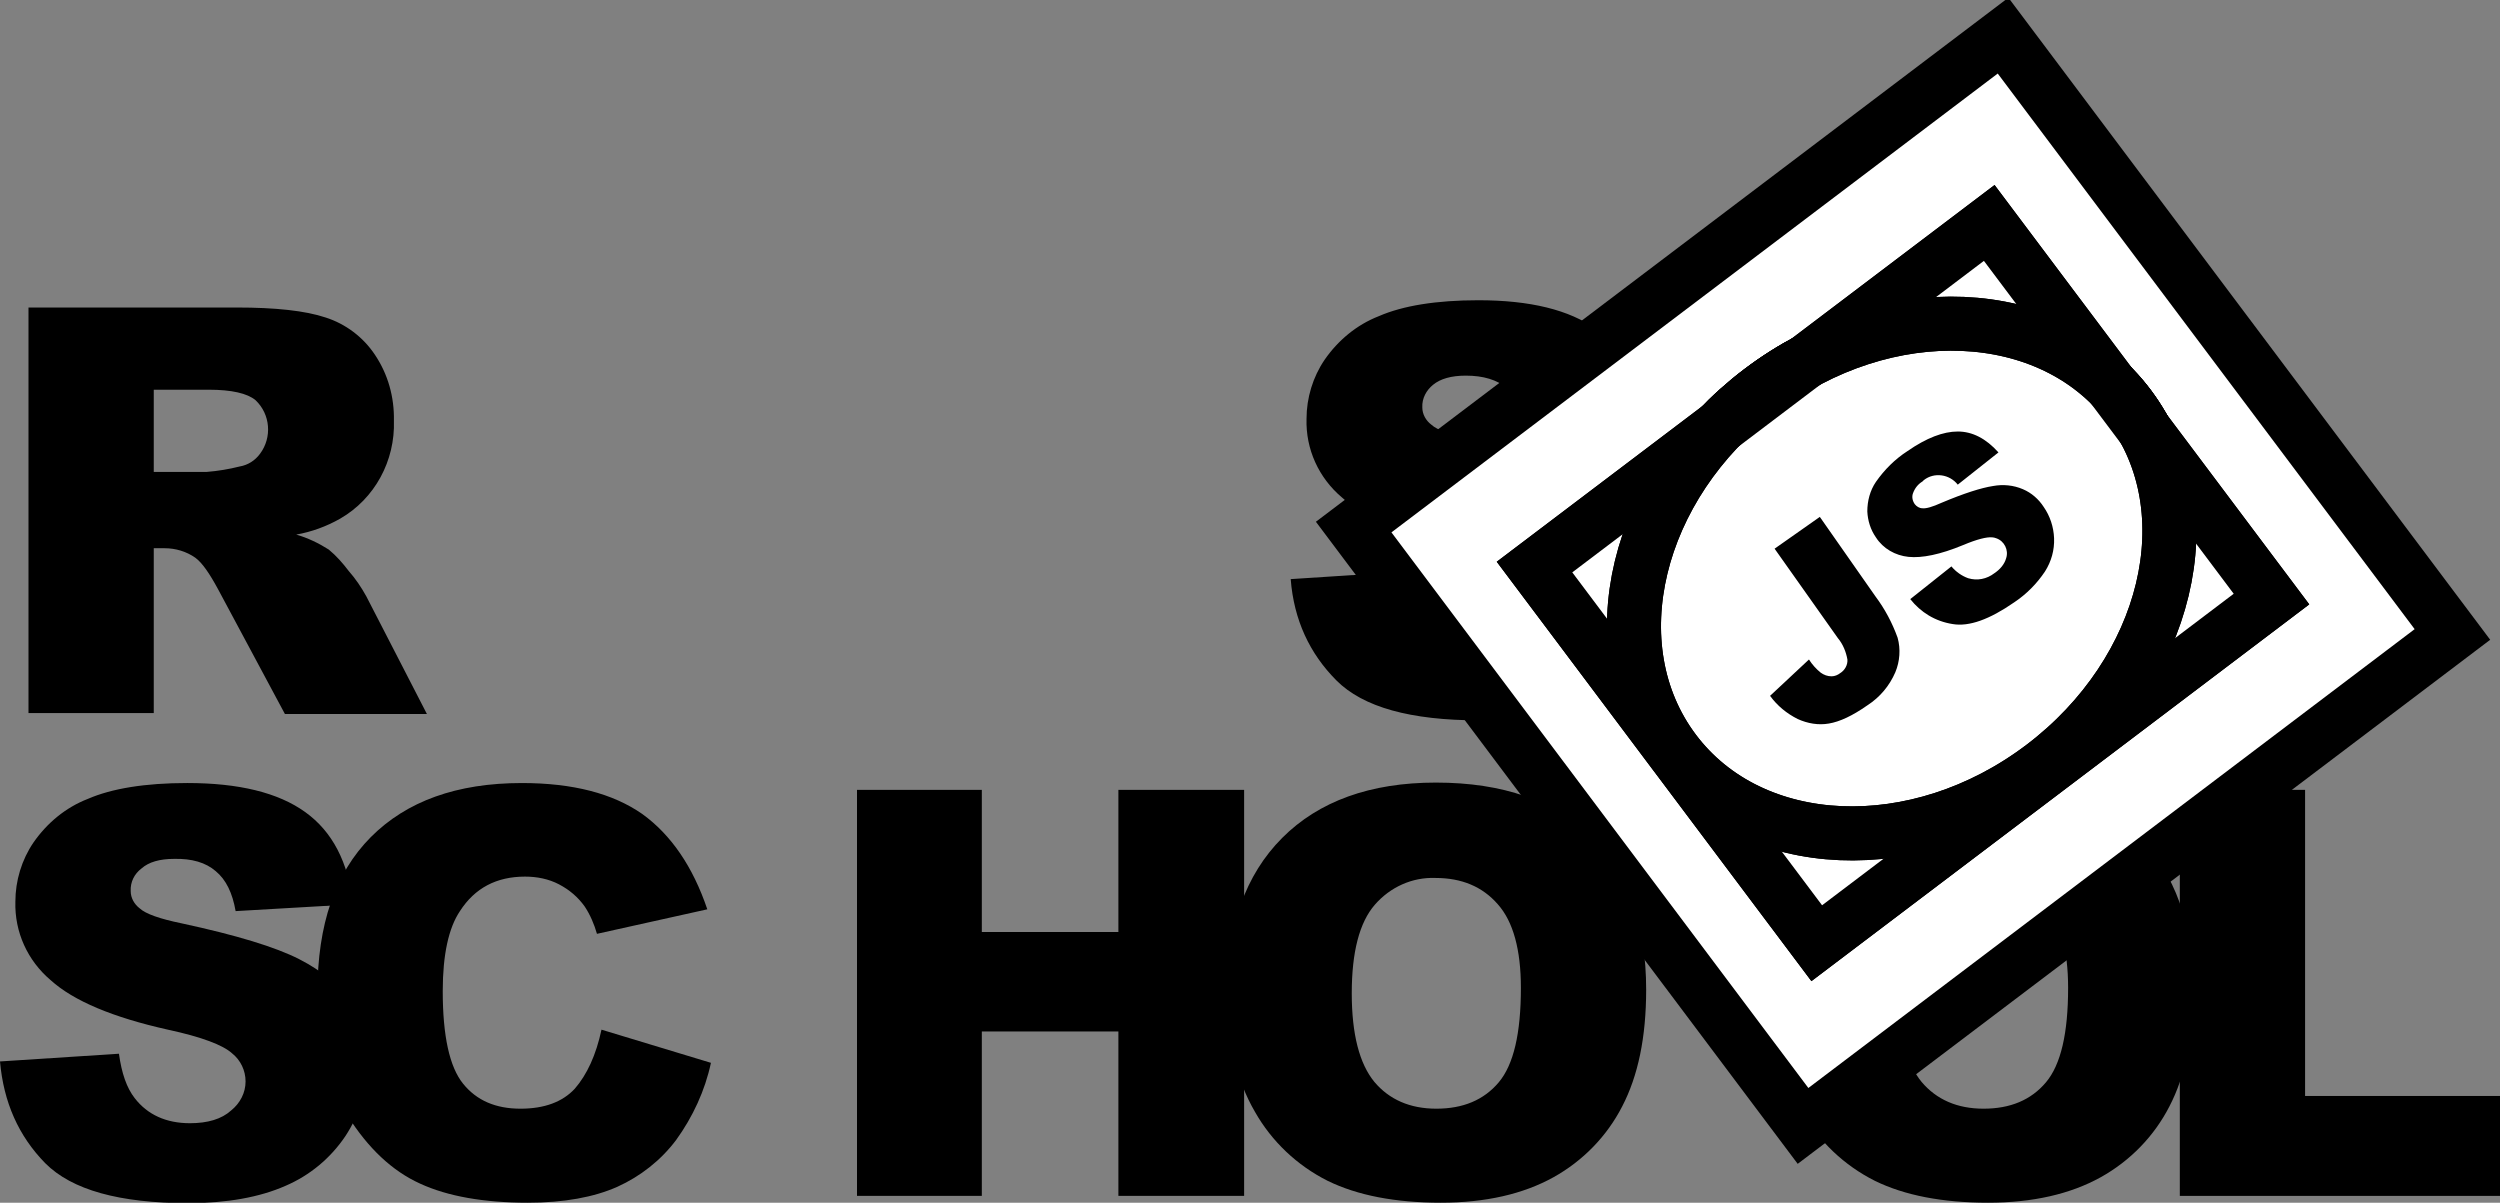 <svg width="185" height="89" viewBox="0 0 185 89" fill="none" xmlns="http://www.w3.org/2000/svg">
<rect x="0" y="0" width="185" height="89" fill="#808080" stroke="none"/>
<g clip-path="url(#clip0_51_128)">
<path d="M95.512 42.854L104.314 42.283C104.514 43.728 104.882 44.803 105.485 45.576C106.455 46.786 107.794 47.391 109.568 47.391C110.873 47.391 111.91 47.089 112.613 46.45C113.282 45.946 113.684 45.139 113.684 44.299C113.684 43.492 113.316 42.719 112.68 42.215C112.011 41.61 110.438 41.005 107.961 40.468C103.912 39.56 101 38.35 99.294 36.804C97.587 35.359 96.616 33.242 96.683 30.99C96.683 29.444 97.152 27.898 98.022 26.621C99.026 25.175 100.398 24.033 102.038 23.394C103.812 22.621 106.288 22.218 109.4 22.218C113.215 22.218 116.127 22.924 118.135 24.369C120.143 25.78 121.348 28.066 121.716 31.192L113.015 31.696C112.78 30.351 112.312 29.377 111.542 28.738C110.772 28.099 109.768 27.797 108.463 27.797C107.392 27.797 106.589 28.032 106.054 28.469C105.552 28.872 105.217 29.477 105.251 30.15C105.251 30.654 105.518 31.124 105.92 31.427C106.355 31.83 107.392 32.2 109.032 32.536C113.082 33.41 115.96 34.283 117.733 35.191C119.507 36.098 120.779 37.208 121.548 38.518C122.352 39.863 122.753 41.409 122.72 42.988C122.72 44.87 122.184 46.753 121.113 48.332C120.009 49.979 118.47 51.256 116.662 52.029C114.755 52.87 112.345 53.306 109.467 53.306C104.38 53.306 100.867 52.332 98.892 50.349C96.918 48.366 95.746 45.879 95.512 42.854ZM2.108 52.802V22.756H17.536C20.381 22.756 22.59 22.991 24.096 23.495C25.568 23.965 26.873 24.94 27.743 26.251C28.714 27.696 29.182 29.377 29.149 31.124C29.249 34.082 27.743 36.905 25.166 38.384C24.162 38.955 23.058 39.358 21.92 39.56C22.757 39.795 23.593 40.199 24.33 40.669C24.899 41.14 25.367 41.678 25.802 42.249C26.304 42.82 26.739 43.459 27.108 44.131L31.592 52.836H21.084L16.131 43.593C15.495 42.417 14.959 41.644 14.457 41.274C13.788 40.804 12.985 40.569 12.182 40.569H11.378V52.769H2.108V52.802ZM11.378 34.922H15.294C16.131 34.855 16.934 34.721 17.737 34.519C18.339 34.418 18.875 34.082 19.243 33.578C20.146 32.368 20.013 30.654 18.908 29.612C18.306 29.108 17.135 28.839 15.461 28.839H11.378V34.922ZM0 78.547L8.802 77.976C9.002 79.421 9.37 80.496 9.973 81.269C10.91 82.479 12.282 83.118 14.056 83.118C15.361 83.118 16.398 82.815 17.101 82.177C17.77 81.639 18.172 80.866 18.172 80.026C18.172 79.219 17.804 78.446 17.168 77.942C16.499 77.337 14.926 76.732 12.416 76.194C8.367 75.287 5.455 74.077 3.748 72.531C2.041 71.086 1.071 68.968 1.138 66.717C1.138 65.171 1.606 63.624 2.476 62.347C3.48 60.902 4.853 59.759 6.492 59.121C8.266 58.348 10.743 57.944 13.855 57.944C17.67 57.944 20.582 58.65 22.59 60.096C24.598 61.541 25.769 63.792 26.137 66.918L17.436 67.422C17.201 66.078 16.733 65.103 15.963 64.465C15.227 63.826 14.19 63.524 12.884 63.557C11.813 63.557 11.01 63.792 10.475 64.263C9.939 64.666 9.638 65.271 9.672 65.944C9.672 66.448 9.939 66.918 10.341 67.221C10.776 67.624 11.813 67.994 13.453 68.33C17.503 69.204 20.381 70.078 22.154 70.985C23.928 71.892 25.2 73.001 25.97 74.312C26.773 75.657 27.174 77.203 27.174 78.749C27.174 80.631 26.605 82.479 25.568 84.059C24.464 85.706 22.924 86.983 21.117 87.756C19.209 88.596 16.8 89.033 13.922 89.033C8.835 89.033 5.321 88.058 3.347 86.076C1.372 84.059 0.268 81.572 0 78.547H0Z" fill="black"/>
<path d="M44.51 76.195L52.609 78.649C52.173 80.699 51.27 82.648 50.032 84.362C48.894 85.875 47.388 87.051 45.681 87.824C43.941 88.597 41.732 89 39.055 89C35.809 89 33.131 88.53 31.09 87.589C29.015 86.648 27.241 84.967 25.735 82.581C24.229 80.195 23.493 77.136 23.493 73.406C23.493 68.431 24.798 64.6 27.442 61.945C30.086 59.29 33.801 57.945 38.62 57.945C42.401 57.945 45.346 58.718 47.522 60.231C49.664 61.777 51.27 64.129 52.341 67.289L44.175 69.104C43.974 68.398 43.673 67.692 43.272 67.087C42.77 66.381 42.134 65.844 41.364 65.44C40.594 65.037 39.724 64.869 38.854 64.869C36.746 64.869 35.139 65.709 34.035 67.423C33.198 68.667 32.763 70.65 32.763 73.338C32.763 76.666 33.265 78.951 34.269 80.195C35.273 81.438 36.679 82.043 38.519 82.043C40.293 82.043 41.632 81.539 42.535 80.564C43.439 79.522 44.108 78.077 44.51 76.195ZM63.418 58.45H72.655V68.969H82.761V58.45H92.065V88.496H82.761V76.33H72.655V88.496H63.418V58.45V58.45Z" fill="black"/>
<path d="M90.793 73.472C90.793 68.565 92.165 64.734 94.876 62.011C97.587 59.289 101.402 57.911 106.254 57.911C111.241 57.911 115.056 59.255 117.767 61.944C120.477 64.633 121.816 68.397 121.816 73.237C121.816 76.766 121.214 79.623 120.042 81.875C118.904 84.093 117.131 85.908 114.955 87.118C112.713 88.361 109.936 89 106.622 89C103.242 89 100.465 88.462 98.256 87.386C95.98 86.244 94.106 84.463 92.868 82.278C91.496 79.925 90.793 77.001 90.793 73.472ZM100.03 73.506C100.03 76.531 100.599 78.715 101.703 80.06C102.807 81.371 104.347 82.043 106.288 82.043C108.262 82.043 109.802 81.404 110.906 80.093C112.01 78.782 112.546 76.463 112.546 73.103C112.546 70.279 111.977 68.196 110.839 66.918C109.701 65.608 108.162 64.969 106.221 64.969C104.514 64.902 102.874 65.641 101.736 66.952C100.599 68.263 100.03 70.447 100.03 73.506V73.506ZM131.287 73.472C131.287 68.565 132.659 64.734 135.37 62.011C138.08 59.289 141.896 57.911 146.748 57.911C151.735 57.911 155.583 59.255 158.26 61.944C160.938 64.633 162.31 68.397 162.31 73.237C162.31 76.766 161.707 79.623 160.536 81.875C159.398 84.093 157.625 85.908 155.449 87.118C153.207 88.361 150.429 89 147.116 89C143.736 89 140.958 88.462 138.75 87.386C136.474 86.244 134.6 84.463 133.362 82.278C131.99 79.925 131.287 77.001 131.287 73.472V73.472ZM140.523 73.506C140.523 76.531 141.092 78.715 142.197 80.06C143.301 81.371 144.841 82.043 146.782 82.043C148.756 82.043 150.296 81.404 151.4 80.093C152.504 78.782 153.04 76.463 153.04 73.103C153.04 70.279 152.471 68.196 151.333 66.918C150.195 65.608 148.656 64.969 146.715 64.969C145.008 64.902 143.335 65.641 142.23 66.952C141.092 68.263 140.523 70.447 140.523 73.506V73.506Z" fill="black"/>
<path d="M161.339 58.449H170.576V81.102H185V88.496H161.306V58.449H161.339Z" fill="black"/>
<path d="M151.159 56.715C160.458 49.677 163.326 37.747 157.564 30.068C151.802 22.389 139.592 21.869 130.293 28.907C120.994 35.945 118.126 47.875 123.888 55.554C129.65 63.233 141.86 63.753 151.159 56.715Z" fill="white"/>
<path d="M100.172 39.003L148.227 2.635L181.479 46.95L133.424 83.318L100.172 39.003Z" fill="white"/>
<path d="M151.159 56.715C160.458 49.677 163.326 37.747 157.564 30.068C151.802 22.389 139.592 21.869 130.293 28.907C120.994 35.945 118.126 47.875 123.888 55.554C129.65 63.233 141.86 63.753 151.159 56.715Z" fill="white"/>
<path d="M113.554 41.962L147.203 16.497L168.089 44.331L134.439 69.797L113.554 41.962Z" fill="white"/>
<path d="M151.159 56.716C160.458 49.678 163.326 37.748 157.564 30.069C151.802 22.39 139.592 21.87 130.293 28.908C120.994 35.946 118.126 47.876 123.888 55.555C129.65 63.234 141.86 63.754 151.159 56.716Z" fill="white" stroke="black" stroke-width="4" stroke-miterlimit="10"/>
<path d="M113.554 41.962L147.203 16.497L168.089 44.331L134.439 69.797L113.554 41.962Z" stroke="black" stroke-width="4" stroke-miterlimit="10"/>
<path d="M151.159 56.715C160.458 49.677 163.326 37.747 157.564 30.068C151.802 22.389 139.592 21.869 130.293 28.907C120.994 35.945 118.126 47.875 123.888 55.554C129.65 63.233 141.86 63.753 151.159 56.715Z" stroke="black" stroke-width="4" stroke-miterlimit="10"/>
<path d="M113.554 41.962L147.203 16.497L168.089 44.331L134.439 69.797L113.554 41.962Z" fill="white"/>
<path d="M151.159 56.716C160.458 49.678 163.326 37.748 157.564 30.069C151.802 22.39 139.592 21.87 130.293 28.908C120.994 35.946 118.126 47.876 123.888 55.555C129.65 63.234 141.86 63.754 151.159 56.716Z" fill="white" stroke="black" stroke-width="4" stroke-miterlimit="10"/>
<path d="M113.554 41.962L147.203 16.497L168.089 44.331L134.439 69.797L113.554 41.962Z" stroke="black" stroke-width="4" stroke-miterlimit="10"/>
<path d="M100.172 39.003L148.227 2.635L181.479 46.95L133.424 83.318L100.172 39.003Z" stroke="black" stroke-width="4" stroke-miterlimit="10"/>
<path d="M151.159 56.715C160.458 49.677 163.326 37.747 157.564 30.068C151.802 22.389 139.592 21.869 130.293 28.907C120.994 35.945 118.126 47.875 123.888 55.554C129.65 63.233 141.86 63.753 151.159 56.715Z" stroke="black" stroke-width="4" stroke-miterlimit="10"/>
<path d="M131.32 40.603L134.667 38.25L138.783 44.132C139.486 45.073 140.021 46.081 140.423 47.19C140.657 48.031 140.59 48.938 140.255 49.745C139.82 50.753 139.118 51.593 138.181 52.198C137.076 52.971 136.139 53.408 135.336 53.542C134.566 53.677 133.763 53.542 133.027 53.206C132.224 52.803 131.521 52.232 130.985 51.492L133.863 48.803C134.098 49.173 134.399 49.509 134.734 49.778C134.968 49.946 135.236 50.047 135.537 50.047C135.771 50.047 136.005 49.946 136.173 49.812C136.507 49.61 136.742 49.207 136.708 48.803C136.608 48.232 136.373 47.661 136.005 47.224L131.32 40.603V40.603ZM141.36 44.334L144.405 41.914C144.74 42.317 145.175 42.619 145.643 42.788C146.313 42.989 147.016 42.855 147.584 42.418C147.986 42.149 148.321 41.779 148.455 41.309C148.655 40.704 148.321 40.032 147.718 39.83C147.618 39.796 147.518 39.763 147.417 39.763C147.016 39.729 146.313 39.897 145.275 40.334C143.569 41.04 142.23 41.309 141.226 41.208C140.255 41.107 139.352 40.603 138.816 39.763C138.415 39.191 138.214 38.519 138.181 37.847C138.181 37.074 138.381 36.301 138.816 35.662C139.452 34.755 140.222 33.982 141.159 33.377C142.565 32.402 143.803 31.932 144.874 31.932C145.945 31.932 146.949 32.436 147.886 33.478L144.874 35.864C144.271 35.091 143.134 34.923 142.364 35.528L142.263 35.629C141.929 35.83 141.694 36.133 141.561 36.502C141.46 36.771 141.527 37.074 141.694 37.309C141.828 37.477 142.029 37.612 142.263 37.612C142.531 37.645 143 37.511 143.669 37.208C145.342 36.502 146.614 36.099 147.484 35.965C148.22 35.83 148.99 35.898 149.693 36.2C150.329 36.469 150.864 36.939 151.232 37.511C151.701 38.183 151.969 38.99 152.002 39.83C152.035 40.704 151.801 41.544 151.333 42.283C150.73 43.191 149.961 43.964 149.057 44.569C147.216 45.846 145.71 46.384 144.506 46.182C143.2 45.98 142.13 45.308 141.36 44.334V44.334Z" fill="black"/>
</g>
<defs>
<clipPath id="clip0_51_128">
<rect width="185" height="89" fill="white"/>
</clipPath>
</defs>
</svg>
